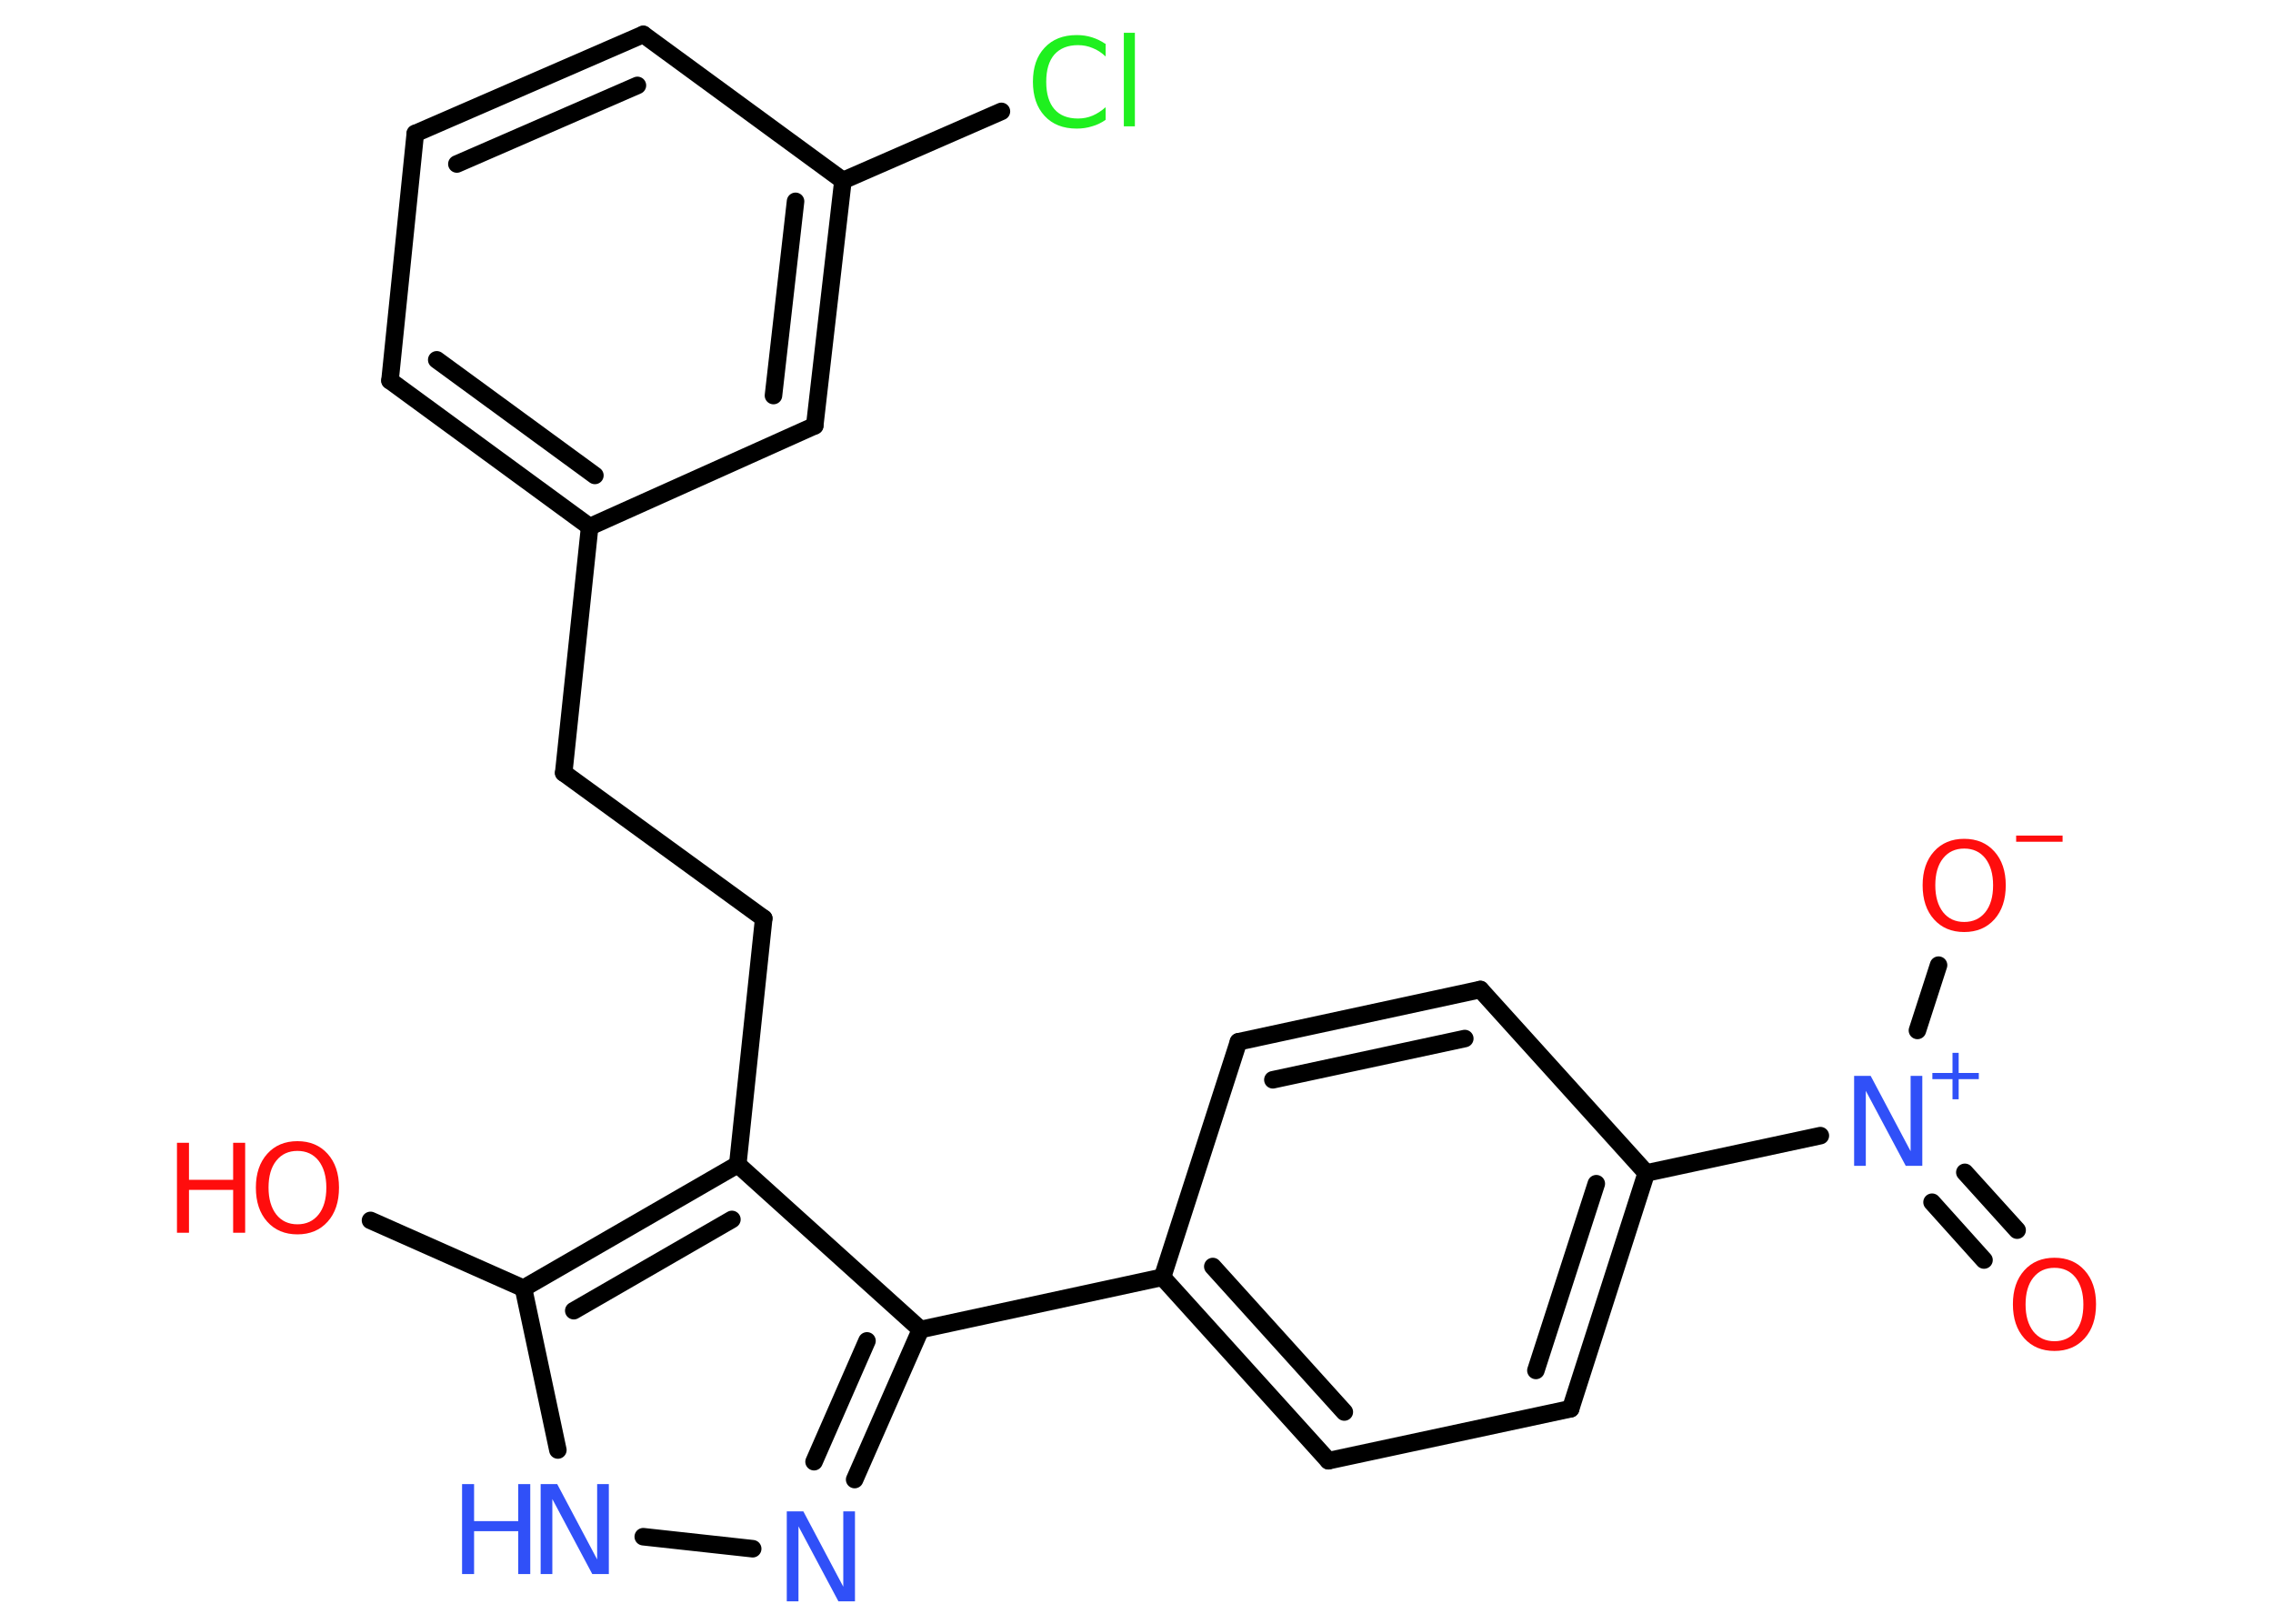 <?xml version='1.0' encoding='UTF-8'?>
<!DOCTYPE svg PUBLIC "-//W3C//DTD SVG 1.1//EN" "http://www.w3.org/Graphics/SVG/1.1/DTD/svg11.dtd">
<svg version='1.2' xmlns='http://www.w3.org/2000/svg' xmlns:xlink='http://www.w3.org/1999/xlink' width='70.0mm' height='50.0mm' viewBox='0 0 70.0 50.0'>
  <desc>Generated by the Chemistry Development Kit (http://github.com/cdk)</desc>
  <g stroke-linecap='round' stroke-linejoin='round' stroke='#000000' stroke-width='.54' fill='#FF0D0D'>
    <rect x='.0' y='.0' width='70.0' height='50.0' fill='#FFFFFF' stroke='none'/>
    <g id='mol1' class='mol'>
      <g id='mol1bnd1' class='bond'>
        <line x1='61.1' y1='38.8' x2='59.5' y2='37.02'/>
        <line x1='62.12' y1='37.88' x2='60.51' y2='36.1'/>
      </g>
      <line id='mol1bnd2' class='bond' x1='59.05' y1='31.73' x2='59.7' y2='29.72'/>
      <line id='mol1bnd3' class='bond' x1='56.06' y1='34.97' x2='50.7' y2='36.12'/>
      <g id='mol1bnd4' class='bond'>
        <line x1='48.37' y1='43.38' x2='50.7' y2='36.12'/>
        <line x1='47.3' y1='42.2' x2='49.16' y2='36.45'/>
      </g>
      <line id='mol1bnd5' class='bond' x1='48.37' y1='43.38' x2='40.91' y2='44.98'/>
      <g id='mol1bnd6' class='bond'>
        <line x1='35.8' y1='39.33' x2='40.91' y2='44.98'/>
        <line x1='37.35' y1='39.0' x2='41.4' y2='43.48'/>
      </g>
      <line id='mol1bnd7' class='bond' x1='35.8' y1='39.33' x2='28.35' y2='40.94'/>
      <g id='mol1bnd8' class='bond'>
        <line x1='26.32' y1='45.56' x2='28.35' y2='40.94'/>
        <line x1='25.07' y1='45.01' x2='26.7' y2='41.29'/>
      </g>
      <line id='mol1bnd9' class='bond' x1='23.18' y1='47.69' x2='19.81' y2='47.32'/>
      <line id='mol1bnd10' class='bond' x1='17.18' y1='44.65' x2='16.12' y2='39.67'/>
      <line id='mol1bnd11' class='bond' x1='16.12' y1='39.67' x2='11.41' y2='37.58'/>
      <g id='mol1bnd12' class='bond'>
        <line x1='22.72' y1='35.86' x2='16.12' y2='39.67'/>
        <line x1='22.54' y1='37.55' x2='17.67' y2='40.36'/>
      </g>
      <line id='mol1bnd13' class='bond' x1='28.35' y1='40.94' x2='22.72' y2='35.86'/>
      <line id='mol1bnd14' class='bond' x1='22.72' y1='35.86' x2='23.52' y2='28.28'/>
      <line id='mol1bnd15' class='bond' x1='23.52' y1='28.28' x2='17.36' y2='23.8'/>
      <line id='mol1bnd16' class='bond' x1='17.36' y1='23.8' x2='18.16' y2='16.22'/>
      <g id='mol1bnd17' class='bond'>
        <line x1='12.01' y1='11.72' x2='18.16' y2='16.22'/>
        <line x1='13.45' y1='11.08' x2='18.32' y2='14.64'/>
      </g>
      <line id='mol1bnd18' class='bond' x1='12.01' y1='11.72' x2='12.79' y2='4.11'/>
      <g id='mol1bnd19' class='bond'>
        <line x1='19.81' y1='1.06' x2='12.79' y2='4.11'/>
        <line x1='19.63' y1='2.63' x2='14.07' y2='5.05'/>
      </g>
      <line id='mol1bnd20' class='bond' x1='19.81' y1='1.06' x2='25.96' y2='5.56'/>
      <line id='mol1bnd21' class='bond' x1='25.96' y1='5.56' x2='30.84' y2='3.43'/>
      <g id='mol1bnd22' class='bond'>
        <line x1='25.09' y1='13.11' x2='25.96' y2='5.56'/>
        <line x1='23.82' y1='12.18' x2='24.5' y2='6.2'/>
      </g>
      <line id='mol1bnd23' class='bond' x1='18.16' y1='16.22' x2='25.09' y2='13.11'/>
      <line id='mol1bnd24' class='bond' x1='35.8' y1='39.33' x2='38.14' y2='32.08'/>
      <g id='mol1bnd25' class='bond'>
        <line x1='45.59' y1='30.47' x2='38.14' y2='32.08'/>
        <line x1='45.11' y1='31.98' x2='39.2' y2='33.25'/>
      </g>
      <line id='mol1bnd26' class='bond' x1='50.7' y1='36.12' x2='45.59' y2='30.47'/>
      <path id='mol1atm1' class='atom' d='M63.27 39.04q-.41 .0 -.65 .3q-.24 .3 -.24 .83q.0 .52 .24 .83q.24 .3 .65 .3q.41 .0 .65 -.3q.24 -.3 .24 -.83q.0 -.52 -.24 -.83q-.24 -.3 -.65 -.3zM63.27 38.73q.58 .0 .93 .39q.35 .39 .35 1.04q.0 .66 -.35 1.05q-.35 .39 -.93 .39q-.58 .0 -.93 -.39q-.35 -.39 -.35 -1.05q.0 -.65 .35 -1.04q.35 -.39 .93 -.39z' stroke='none'/>
      <g id='mol1atm2' class='atom'>
        <path d='M57.11 33.13h.5l1.23 2.32v-2.32h.36v2.77h-.51l-1.23 -2.31v2.31h-.36v-2.77z' stroke='none' fill='#3050F8'/>
        <path d='M60.32 32.42v.62h.62v.19h-.62v.62h-.19v-.62h-.62v-.19h.62v-.62h.19z' stroke='none' fill='#3050F8'/>
      </g>
      <g id='mol1atm3' class='atom'>
        <path d='M60.49 26.13q-.41 .0 -.65 .3q-.24 .3 -.24 .83q.0 .52 .24 .83q.24 .3 .65 .3q.41 .0 .65 -.3q.24 -.3 .24 -.83q.0 -.52 -.24 -.83q-.24 -.3 -.65 -.3zM60.49 25.83q.58 .0 .93 .39q.35 .39 .35 1.04q.0 .66 -.35 1.05q-.35 .39 -.93 .39q-.58 .0 -.93 -.39q-.35 -.39 -.35 -1.05q.0 -.65 .35 -1.04q.35 -.39 .93 -.39z' stroke='none'/>
        <path d='M62.09 25.73h1.43v.19h-1.43v-.19z' stroke='none'/>
      </g>
      <path id='mol1atm9' class='atom' d='M24.24 46.54h.5l1.23 2.32v-2.32h.36v2.77h-.51l-1.23 -2.31v2.31h-.36v-2.77z' stroke='none' fill='#3050F8'/>
      <g id='mol1atm10' class='atom'>
        <path d='M16.66 45.7h.5l1.23 2.32v-2.32h.36v2.77h-.51l-1.23 -2.31v2.31h-.36v-2.77z' stroke='none' fill='#3050F8'/>
        <path d='M14.23 45.7h.37v1.14h1.36v-1.14h.37v2.77h-.37v-1.32h-1.36v1.32h-.37v-2.77z' stroke='none' fill='#3050F8'/>
      </g>
      <g id='mol1atm12' class='atom'>
        <path d='M9.16 35.44q-.41 .0 -.65 .3q-.24 .3 -.24 .83q.0 .52 .24 .83q.24 .3 .65 .3q.41 .0 .65 -.3q.24 -.3 .24 -.83q.0 -.52 -.24 -.83q-.24 -.3 -.65 -.3zM9.16 35.14q.58 .0 .93 .39q.35 .39 .35 1.04q.0 .66 -.35 1.05q-.35 .39 -.93 .39q-.58 .0 -.93 -.39q-.35 -.39 -.35 -1.05q.0 -.65 .35 -1.04q.35 -.39 .93 -.39z' stroke='none'/>
        <path d='M5.45 35.19h.37v1.14h1.36v-1.14h.37v2.77h-.37v-1.32h-1.36v1.32h-.37v-2.77z' stroke='none'/>
      </g>
      <path id='mol1atm21' class='atom' d='M34.05 1.34v.4q-.19 -.18 -.4 -.26q-.21 -.09 -.45 -.09q-.47 .0 -.73 .29q-.25 .29 -.25 .84q.0 .55 .25 .84q.25 .29 .73 .29q.24 .0 .45 -.09q.21 -.09 .4 -.26v.39q-.2 .14 -.42 .2q-.22 .07 -.47 .07q-.63 .0 -.99 -.39q-.36 -.39 -.36 -1.05q.0 -.67 .36 -1.05q.36 -.39 .99 -.39q.25 .0 .47 .07q.22 .07 .41 .2zM34.61 1.01h.34v2.88h-.34v-2.88z' stroke='none' fill='#1FF01F'/>
    </g>
  </g>
</svg>
